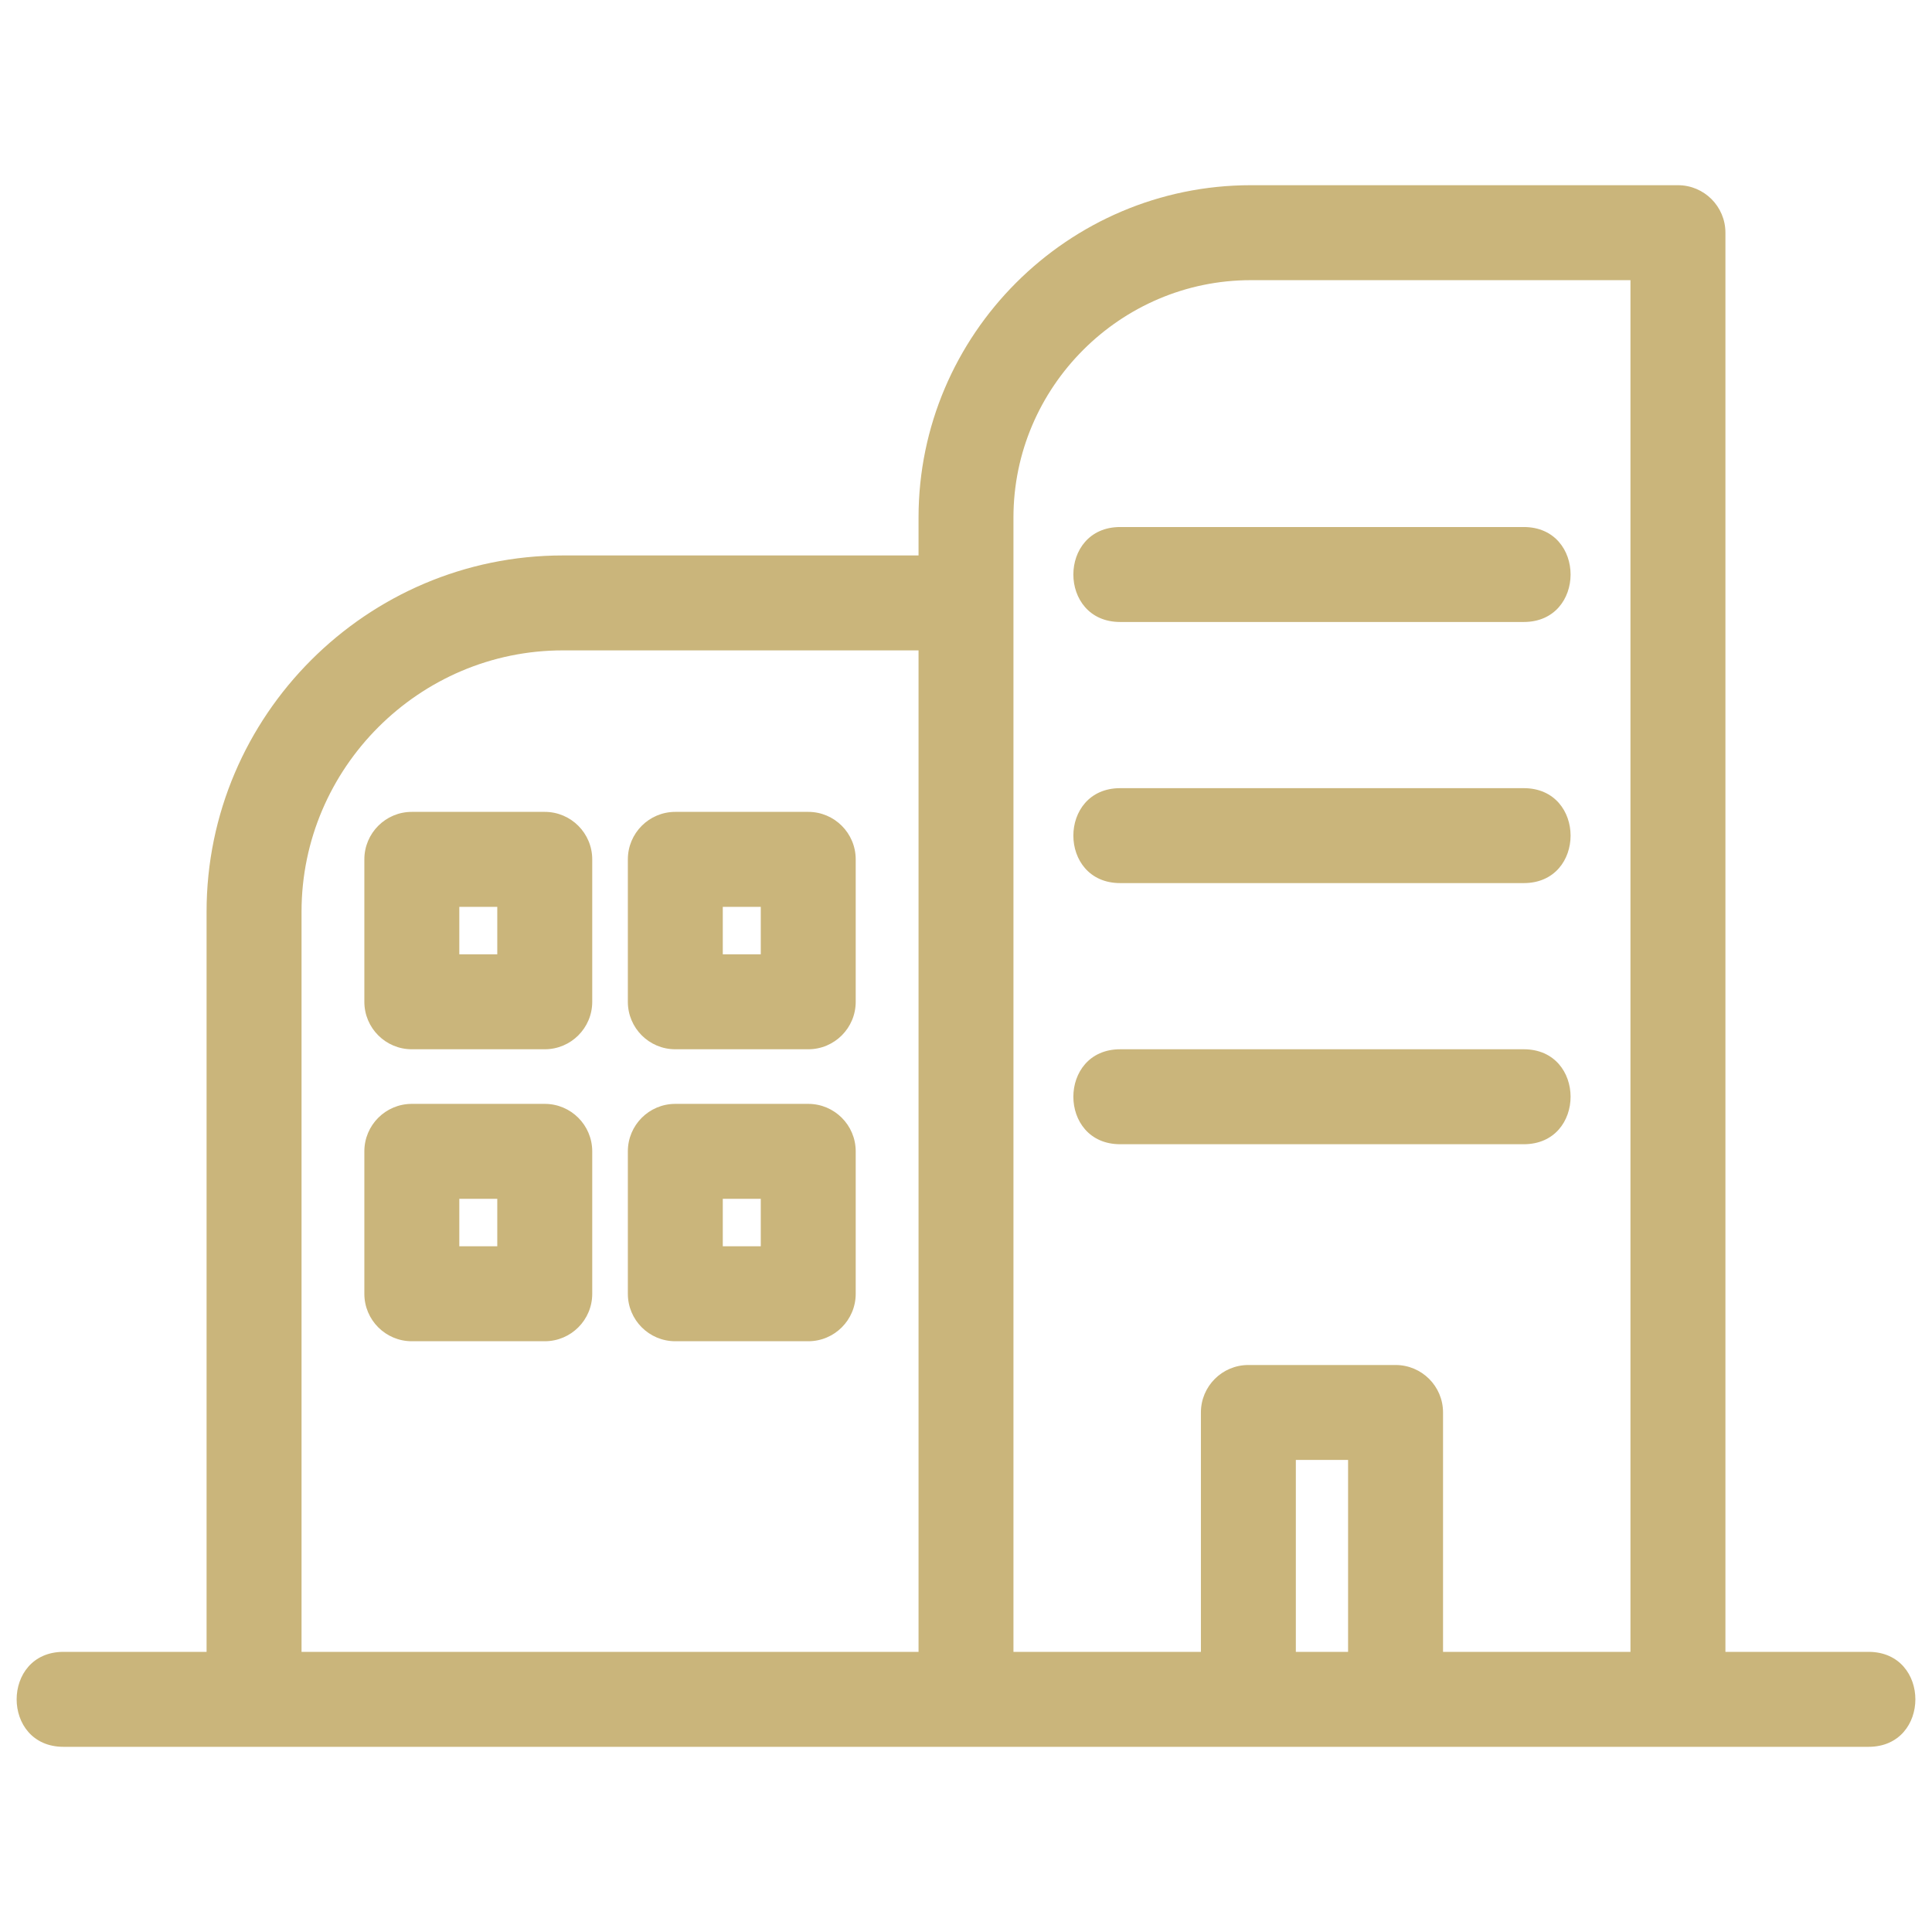 <svg width="80" height="80" viewBox="0 0 80 80" fill="none" xmlns="http://www.w3.org/2000/svg">
<path d="M23.305 23H38.035V21.427C38.035 13.856 44.221 7.669 51.792 7.669H69.481C70.566 7.669 71.446 8.55 71.446 9.635V68.4H77.372C79.958 68.4 79.958 72.332 77.372 72.332C52.457 72.332 27.543 72.332 2.628 72.332C0.043 72.332 0.043 68.4 2.628 68.4H8.554V37.749C8.554 29.633 15.188 23 23.305 23ZM55.821 68.4V60.453H53.658V68.4H55.821ZM49.727 68.4V58.487C49.727 57.401 50.607 56.522 51.693 56.522H57.788C58.873 56.522 59.753 57.401 59.753 58.487V68.4H67.514V11.601H51.792C46.392 11.601 41.965 16.027 41.965 21.427V68.4H49.727ZM17.052 45.709H22.557C23.642 45.709 24.523 46.589 24.523 47.675V53.573C24.523 54.658 23.642 55.538 22.557 55.538H17.052C15.967 55.538 15.087 54.658 15.087 53.573V47.675C15.087 46.589 15.967 45.709 17.052 45.709ZM20.591 49.641H19.019V51.606H20.591V49.641ZM27.963 45.709H33.468C34.553 45.709 35.433 46.589 35.433 47.675V53.573C35.433 54.658 34.553 55.538 33.468 55.538H27.963C26.877 55.538 25.998 54.658 25.998 53.573V47.675C25.998 46.589 26.877 45.709 27.963 45.709ZM31.502 49.641H29.929V51.606H31.502V49.641ZM17.052 33.618H22.557C23.642 33.618 24.523 34.499 24.523 35.585V41.483C24.523 42.568 23.642 43.448 22.557 43.448H17.052C15.967 43.448 15.087 42.568 15.087 41.483V35.585C15.087 34.499 15.967 33.618 17.052 33.618ZM20.591 37.55H19.019V39.516H20.591V37.55ZM27.963 33.618H33.468C34.553 33.618 35.433 34.499 35.433 35.585V41.483C35.433 42.568 34.553 43.448 33.468 43.448H27.963C26.877 43.448 25.998 42.568 25.998 41.483V35.585C25.998 34.499 26.877 33.618 27.963 33.618ZM31.502 37.55H29.929V39.516H31.502V37.55ZM46.385 25.755C43.799 25.755 43.799 21.823 46.385 21.823H63.095C65.681 21.823 65.681 25.755 63.095 25.755H46.385ZM46.385 47.38C43.799 47.38 43.799 43.448 46.385 43.448H63.095C65.681 43.448 65.681 47.38 63.095 47.38H46.385ZM46.385 36.567C43.799 36.567 43.799 32.636 46.385 32.636H63.095C65.681 32.636 65.681 36.567 63.095 36.567H46.385ZM38.035 26.931H23.305C17.359 26.931 12.486 31.804 12.486 37.749V68.4H38.035V26.931Z" fill="#CAB57B"/>
</svg>
